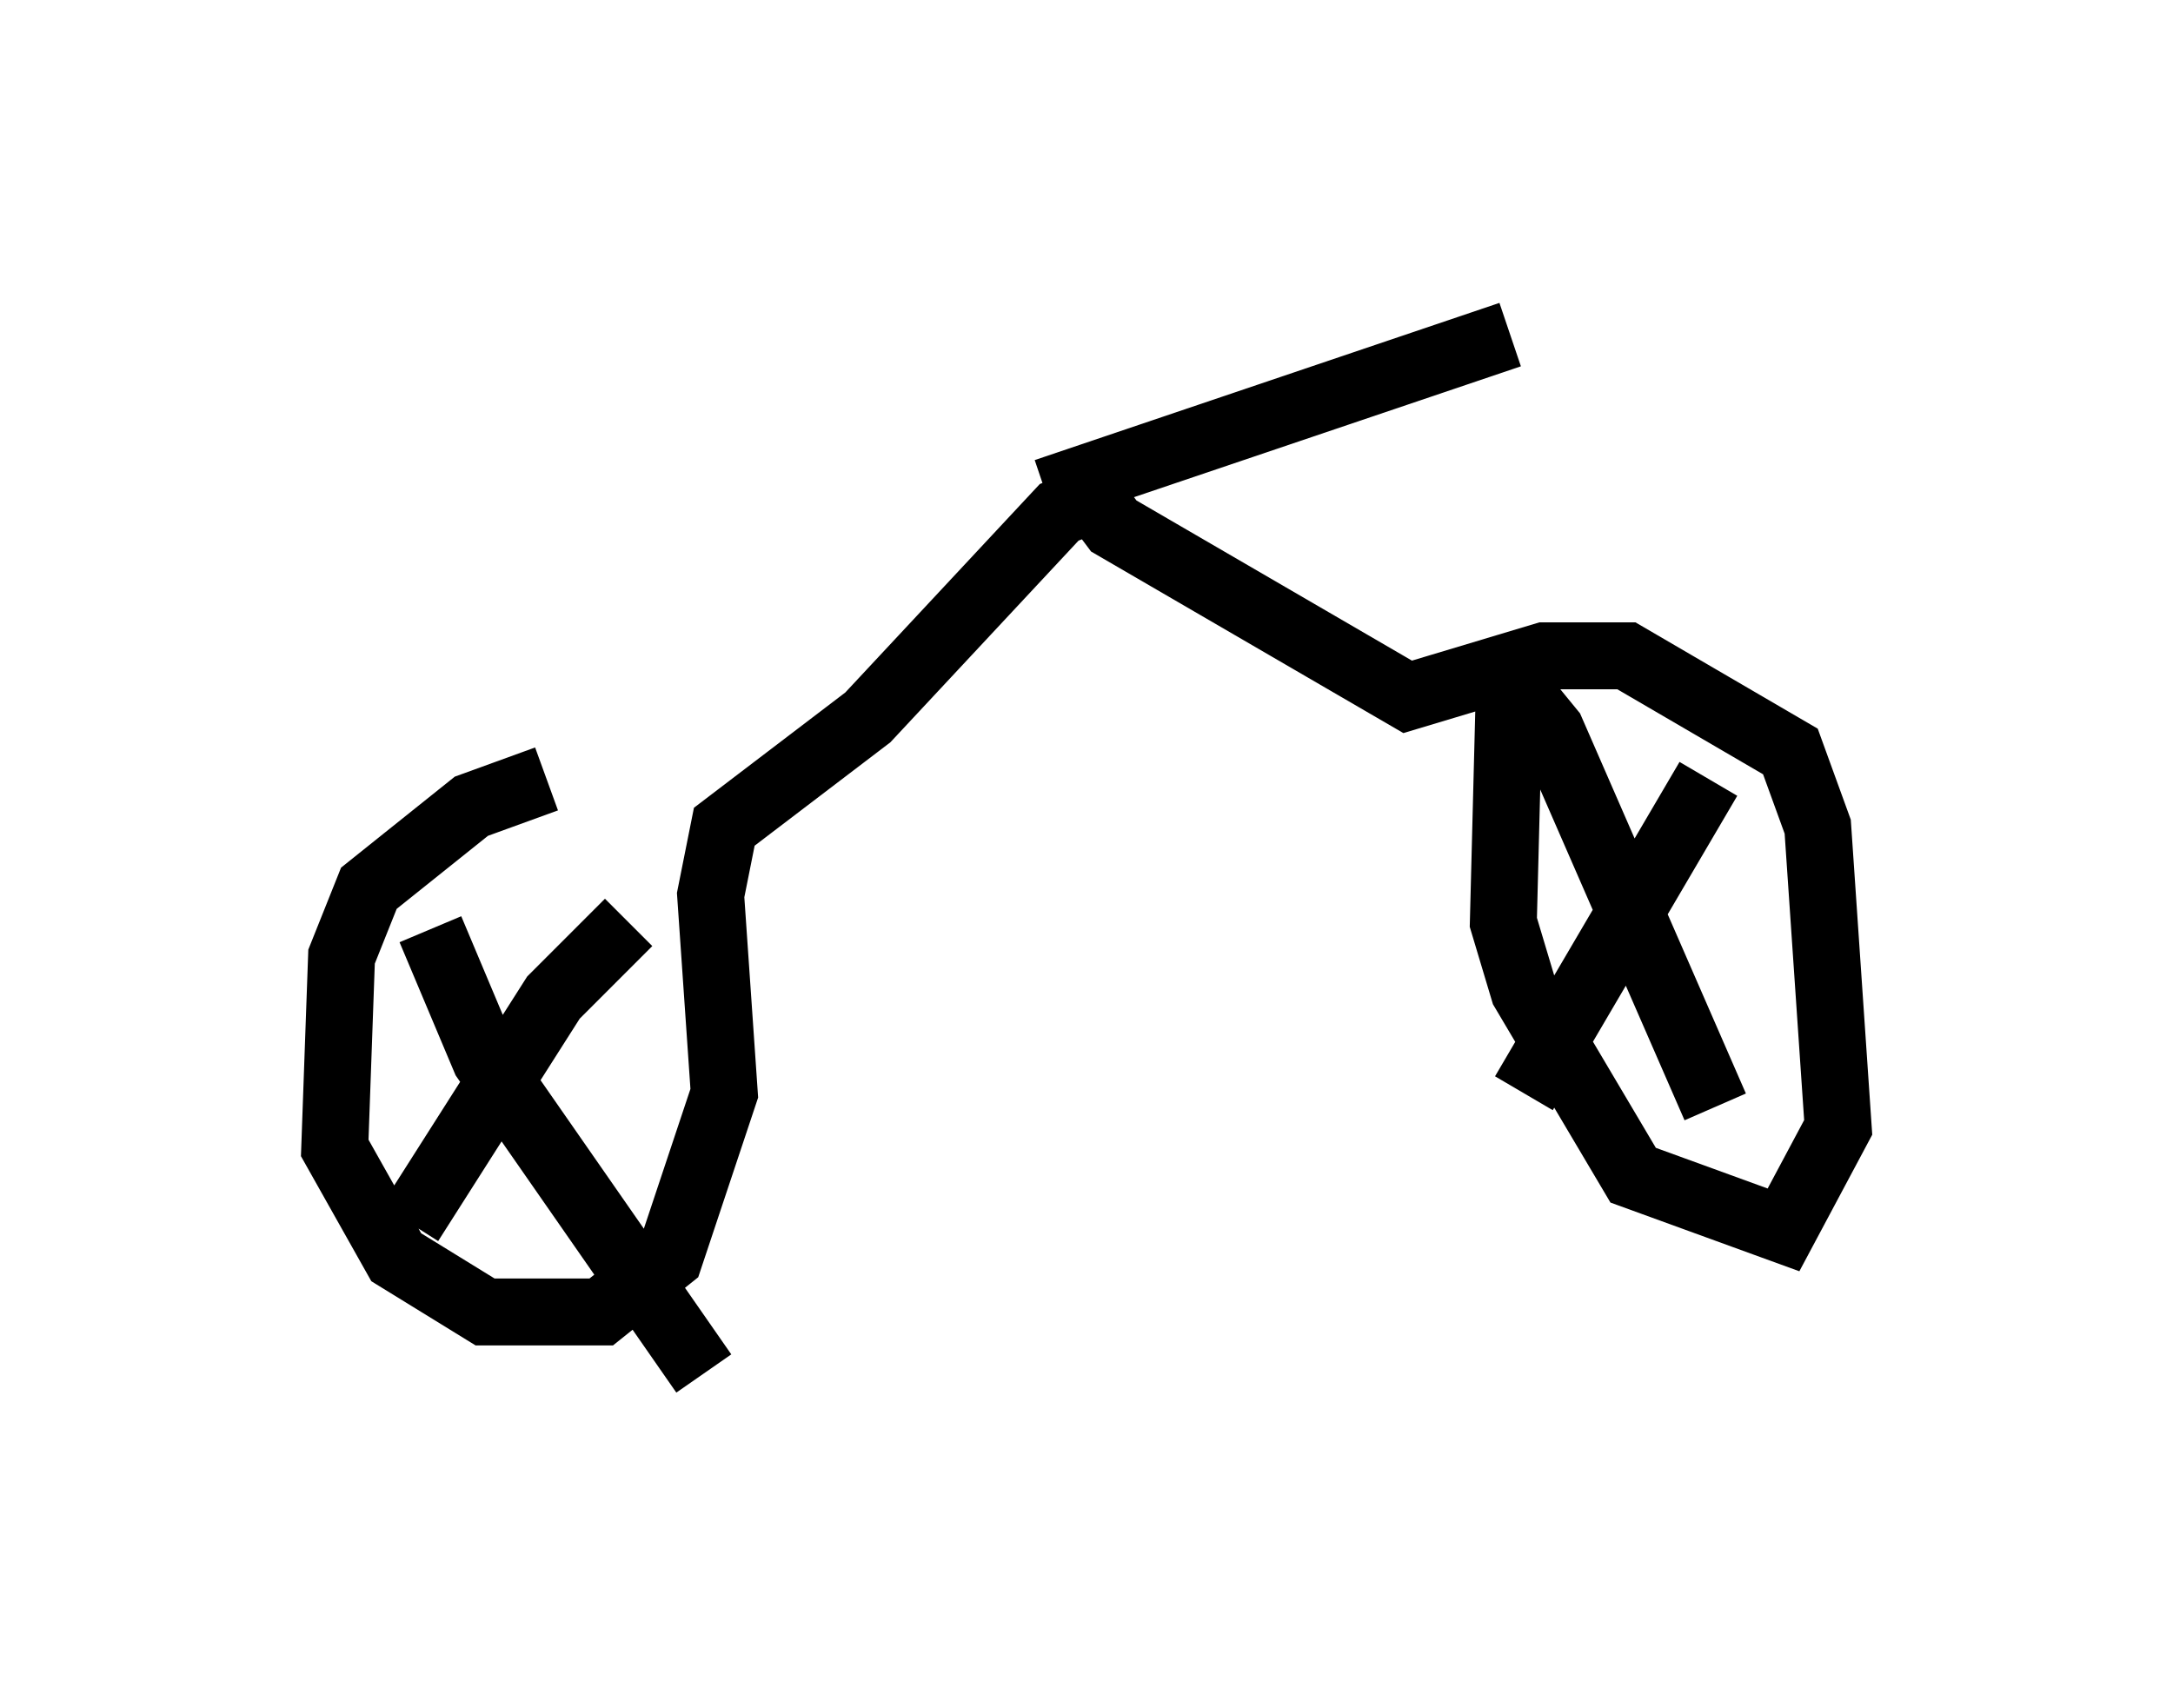 <?xml version="1.0" encoding="utf-8" ?>
<svg baseProfile="full" height="25.517" version="1.1" width="32.459" xmlns="http://www.w3.org/2000/svg" xmlns:ev="http://www.w3.org/2001/xml-events" xmlns:xlink="http://www.w3.org/1999/xlink"><defs /><rect fill="white" height="25.517" width="32.459" x="0" y="0" /><path d="M10.41, 11.635 m-2.246, 0.0 l-1.123, 0.408 -1.531, 1.225 l-0.408, 1.021 -0.102, 2.858 l0.919, 1.633 1.327, 0.817 l1.735, 0.0 1.021, -0.817 l0.817, -2.45 -0.204, -2.96 l0.204, -1.021 2.144, -1.633 l2.858, -3.063 0.51, -0.204 l0.306, 0.408 4.39, 2.552 l2.042, -0.613 1.225, 0.0 l2.45, 1.429 0.408, 1.123 l0.306, 4.492 -0.817, 1.531 l-2.246, -0.817 -1.633, -2.756 l-0.306, -1.021 0.102, -3.981 m-6.942, -2.45 l6.942, -2.348 m-0.306, 4.798 l0.919, 1.123 2.45, 5.615 m-0.102, -4.9 l-2.756, 4.696 m-16.334, -2.45 l0.817, 1.94 3.267, 4.696 m-1.123, -6.738 l-1.123, 1.123 -2.144, 3.369 " fill="none" stroke="black" stroke-width="1" /></svg>